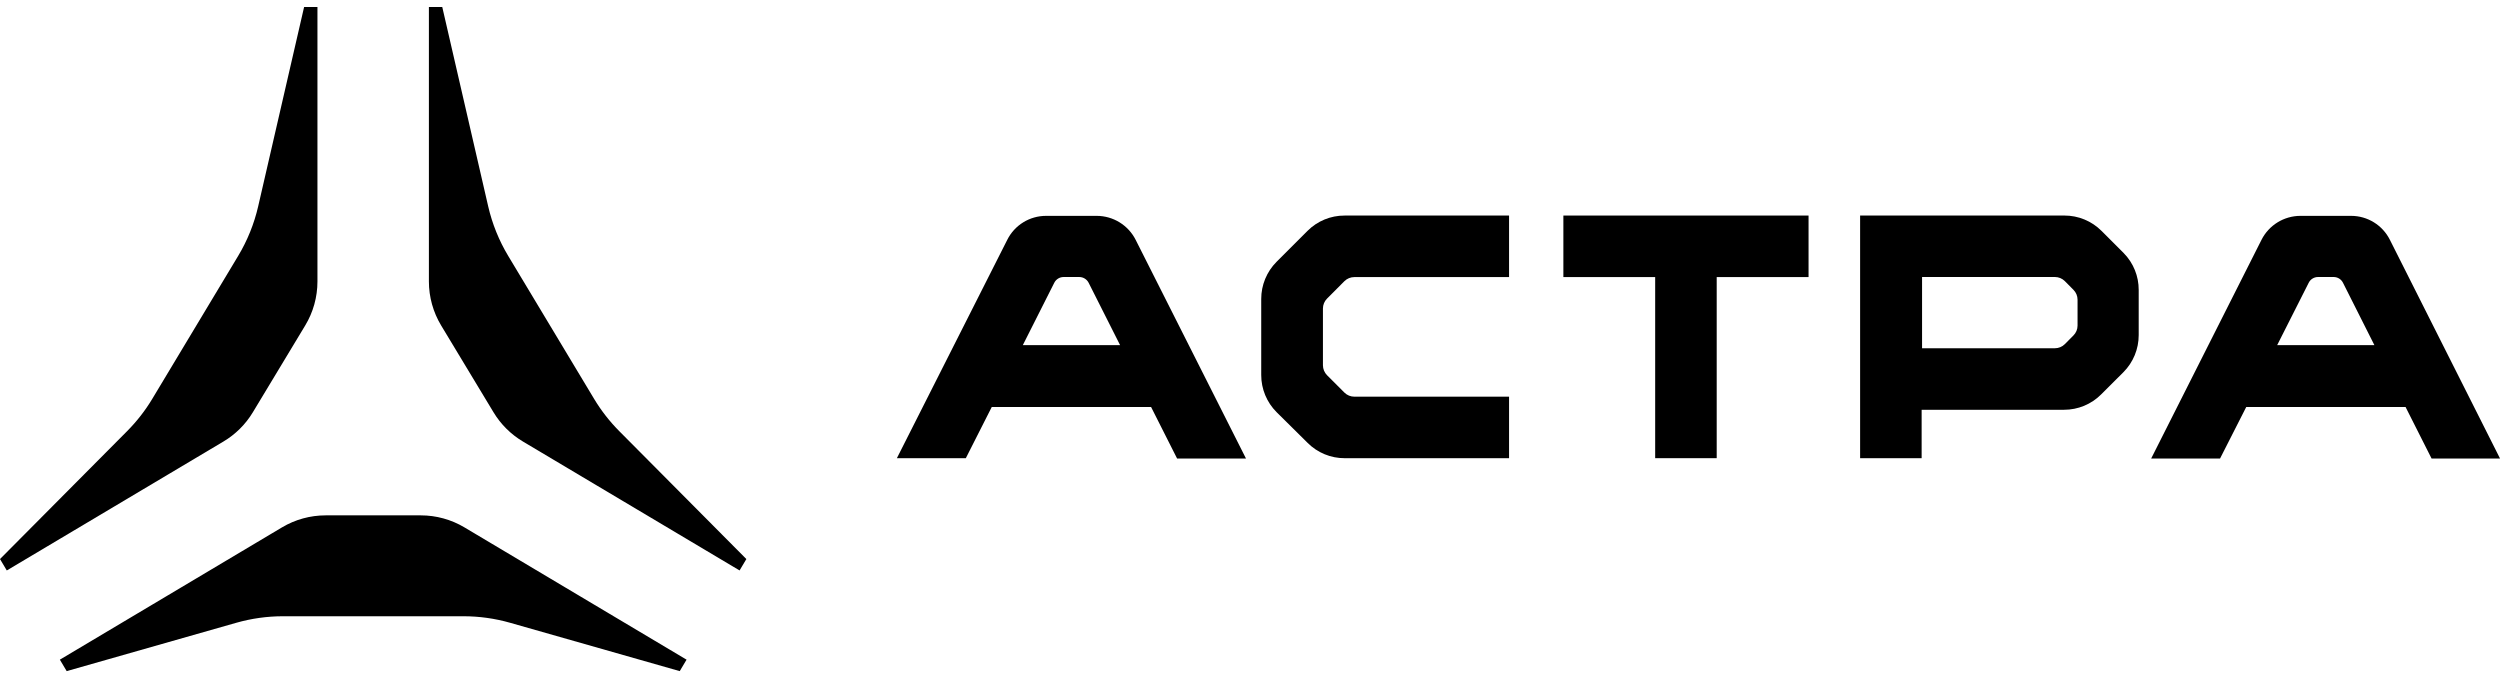 <svg width="200" height="54" viewBox="0 0 200 54" fill="none" xmlns="http://www.w3.org/2000/svg">
<path d="M33.664 41.229L26.05 41.229C24.822 41.229 23.617 41.561 22.562 42.189L4.789 52.773L5.335 53.69L18.905 49.822C20.121 49.476 21.379 49.3 22.644 49.3L37.071 49.3C38.335 49.3 39.593 49.476 40.808 49.822L54.379 53.69L54.925 52.773L37.152 42.189C36.097 41.561 34.892 41.229 33.664 41.229Z" fill="black"/>
<path d="M20.227 32.984L24.416 26.039C25.058 24.976 25.396 23.759 25.396 22.517V0.562L24.328 0.562L20.653 16.512C20.331 17.908 19.791 19.245 19.053 20.473L12.186 31.902C11.621 32.843 10.944 33.712 10.17 34.491L0 44.724L0.543 45.637L17.876 35.322C18.84 34.748 19.648 33.945 20.227 32.984Z" fill="black"/>
<path d="M47.523 31.901L40.656 20.472C39.918 19.244 39.378 17.907 39.056 16.511L35.381 0.561L34.312 0.561V22.516C34.312 23.758 34.651 24.975 35.292 26.038L39.482 32.983C40.061 33.944 40.869 34.747 41.833 35.321L59.166 45.636L59.709 44.724L49.539 34.49C48.765 33.711 48.088 32.842 47.523 31.901Z" fill="black"/>
<path d="M104.597 18.473L102.121 20.949C101.337 21.738 100.896 22.807 100.898 23.92V30.001C100.896 31.115 101.338 32.184 102.126 32.972L104.607 35.428C105.394 36.218 106.464 36.66 107.578 36.656H120.725V31.734H108.346C108.049 31.734 107.764 31.617 107.553 31.407L106.162 30.016C105.954 29.805 105.836 29.52 105.835 29.224V24.678C105.836 24.382 105.953 24.099 106.162 23.89L107.553 22.494C107.764 22.285 108.049 22.167 108.346 22.167H120.725V17.245H107.568C106.454 17.241 105.384 17.683 104.597 18.473Z" fill="black"/>
<path d="M166.204 26.048C166.204 26.343 166.086 26.626 165.877 26.835L165.184 27.533C164.974 27.743 164.689 27.86 164.392 27.86H153.765V22.16H164.392C164.689 22.16 164.974 22.278 165.184 22.487L165.877 23.186C166.086 23.395 166.204 23.678 166.204 23.973V26.048ZM168.121 18.471C167.334 17.682 166.264 17.241 165.15 17.243H148.809V36.654H153.731V32.782H165.12C166.234 32.785 167.304 32.343 168.091 31.554L169.873 29.776C170.658 28.987 171.098 27.918 171.096 26.805V23.2C171.102 22.1 170.673 21.041 169.903 20.254L168.121 18.471Z" fill="black"/>
<path d="M125.07 22.166H132.414V36.654H137.336V22.166H144.684V17.244H125.07V22.166Z" fill="black"/>
<path d="M81.827 27.608L84.342 22.622C84.484 22.339 84.774 22.161 85.09 22.161H86.343C86.659 22.162 86.948 22.34 87.091 22.622L89.606 27.608H81.827ZM87.739 17.269H83.694C82.374 17.264 81.167 18.009 80.579 19.19L71.75 36.655H77.266L79.341 32.56H92.087L94.167 36.68H99.678L90.854 19.19C90.261 18.014 89.056 17.271 87.739 17.269Z" fill="black"/>
<path d="M182.175 27.608L184.696 22.622C184.837 22.338 185.127 22.16 185.444 22.161H186.691C187.008 22.16 187.298 22.338 187.439 22.622L189.95 27.608H182.175ZM191.193 19.19C190.605 18.011 189.4 17.266 188.083 17.269H184.032C182.715 17.271 181.511 18.014 180.918 19.19L172.094 36.68H177.605L179.699 32.56H192.445L194.525 36.68H200.002L191.193 19.19Z" fill="black"/>
</svg>
